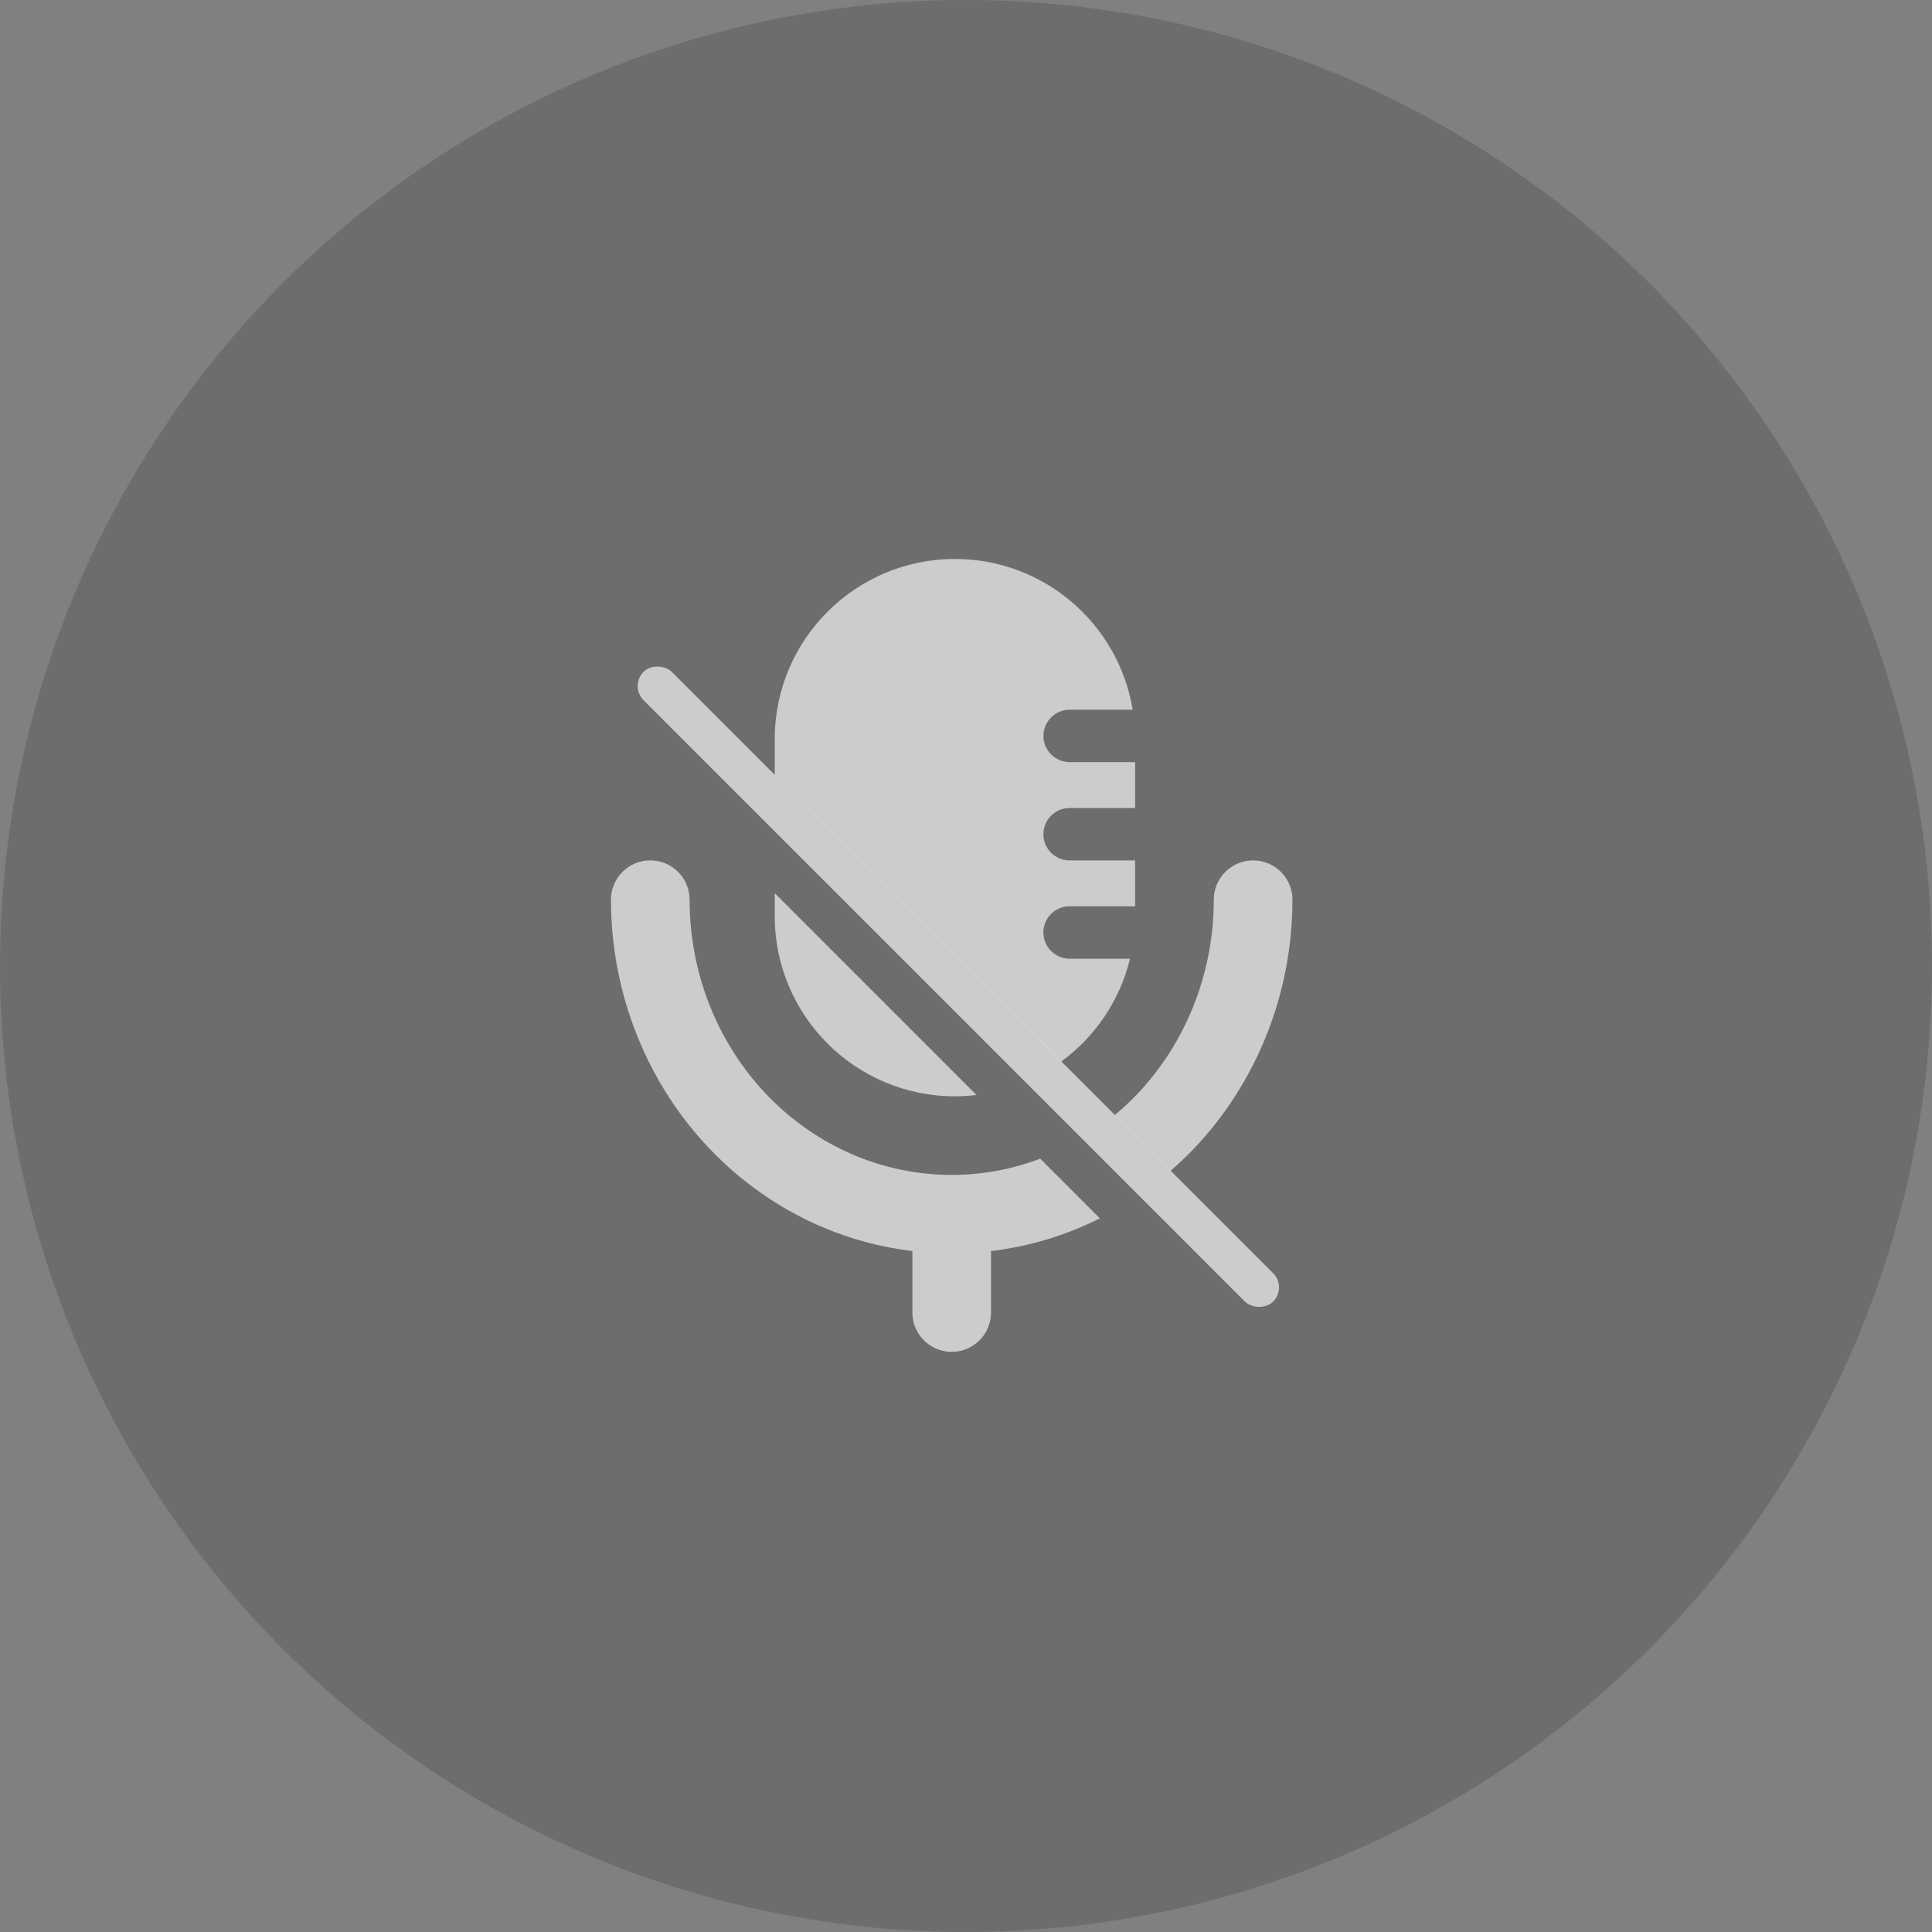 <svg width="60" height="60" viewBox="0 0 60 60" fill="none" xmlns="http://www.w3.org/2000/svg">
<rect x="0" y="0" width="60" height="60" fill="#808080" stroke="none"/>
<g id="&#229;&#155;&#190;&#230;&#160;&#135;/60/&#233;&#186;&#166;&#229;&#133;&#139;&#233;&#163;&#142;/&#229;&#133;&#179;&#233;&#151;&#173;">
<circle id="Ellipse 1296" cx="30" cy="30" r="30" fill="black" fill-opacity="0.15"/>
<g id="Group 35220">
<g id="Group 35097">
<g id="Group 35089">
<path id="Subtract" d="M20.194 26.72C20.869 26.72 21.416 27.267 21.416 27.941C21.416 29.071 21.629 30.188 22.042 31.229C22.455 32.269 23.06 33.212 23.818 34.004C24.577 34.795 25.474 35.419 26.458 35.845C27.442 36.27 28.494 36.488 29.556 36.488C30.493 36.488 31.423 36.317 32.305 35.984L34.156 37.836C33.98 37.924 33.803 38.009 33.622 38.087C32.712 38.48 31.754 38.736 30.777 38.853V40.762C30.777 41.436 30.23 41.983 29.556 41.983C28.881 41.983 28.335 41.436 28.335 40.762V38.853C27.358 38.736 26.4 38.48 25.489 38.087C24.202 37.53 23.035 36.716 22.055 35.693C21.075 34.671 20.3 33.459 19.773 32.13C19.245 30.801 18.974 29.377 18.974 27.941C18.974 27.267 19.52 26.72 20.194 26.72ZM38.917 26.72C39.591 26.72 40.138 27.267 40.138 27.941C40.138 29.377 39.867 30.801 39.339 32.13C38.811 33.459 38.037 34.671 37.057 35.693C36.831 35.928 36.595 36.151 36.351 36.363L34.618 34.631C34.853 34.435 35.079 34.227 35.293 34.004C36.051 33.212 36.656 32.269 37.069 31.229C37.482 30.188 37.695 29.071 37.695 27.941C37.695 27.267 38.243 26.72 38.917 26.72ZM30.326 34.006C30.107 34.032 29.883 34.047 29.656 34.047C26.566 34.047 24.06 31.541 24.06 28.45V27.739L30.326 34.006ZM29.656 17.359C32.435 17.36 34.739 19.385 35.176 22.04H33.22C32.77 22.04 32.405 22.405 32.405 22.855C32.406 23.304 32.77 23.668 33.22 23.668H35.252V25.094H33.217C32.767 25.094 32.403 25.459 32.403 25.908C32.404 26.358 32.768 26.721 33.217 26.722H35.252V28.145H33.217C32.768 28.145 32.404 28.509 32.403 28.958C32.403 29.407 32.767 29.772 33.217 29.773H35.094C34.778 31.076 34.006 32.2 32.956 32.969L24.06 24.072V22.956C24.06 19.865 26.566 17.36 29.656 17.359Z" fill="white" fill-opacity="0.65"/>
<rect id="Rectangle 3966" x="19.546" y="21.305" width="1.242" height="27.654" rx="0.621" transform="rotate(-45 19.546 21.305)" fill="white" fill-opacity="0.65"/>
</g>
</g>
</g>
</g>
</svg>
